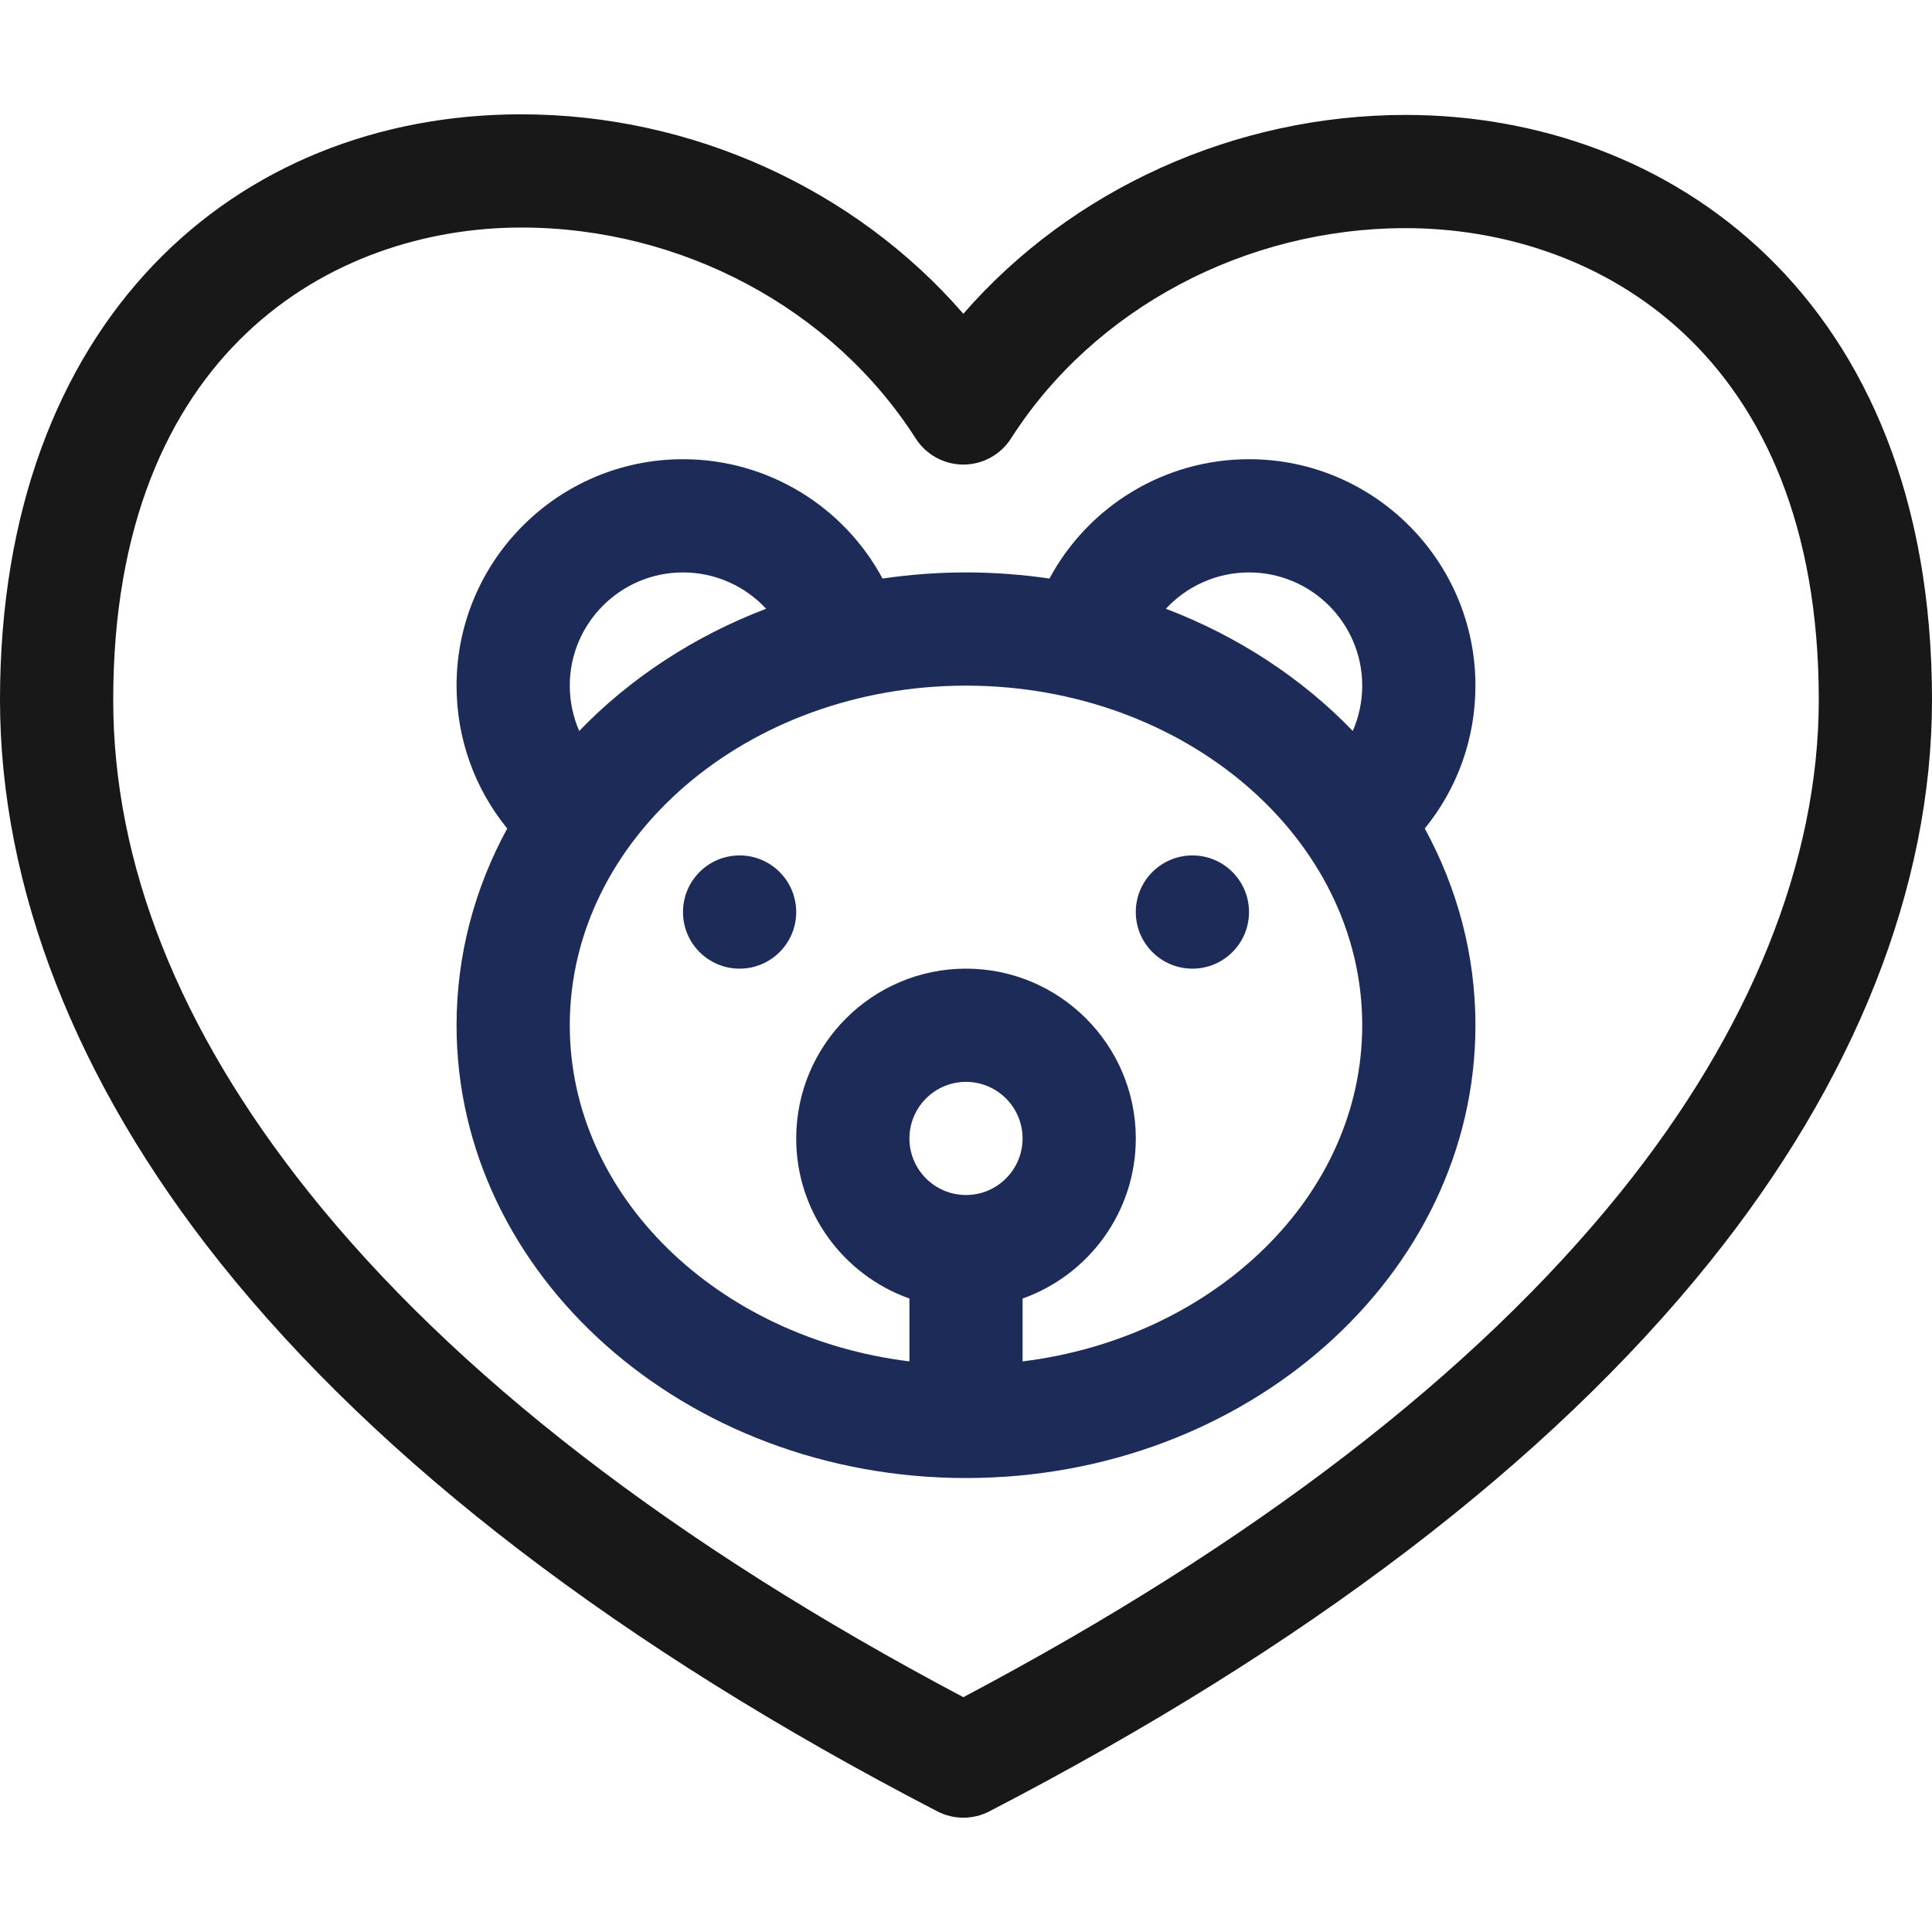 <svg width="35" height="35" viewBox="0 0 35 35" fill="none" xmlns="http://www.w3.org/2000/svg">
<g clip-path="url(#clip0_1151_20)">
<path d="M25.466 2.082C22.364 2.082 19.41 3.434 17.452 5.684C15.493 3.427 12.54 2.071 9.443 2.071C4.255 2.071 0 5.821 0 12.677C0 16.075 1.377 19.598 3.982 22.866C6.878 26.497 11.251 29.845 16.98 32.814C17.128 32.891 17.29 32.929 17.452 32.929C17.614 32.929 17.776 32.891 17.924 32.814C23.663 29.84 28.051 26.494 30.967 22.869C33.605 19.59 35 16.066 35 12.677C35 5.358 30.211 2.082 25.466 2.082ZM29.369 21.584C26.712 24.887 22.704 27.968 17.452 30.746C12.212 27.974 8.222 24.894 5.586 21.588C3.24 18.645 2.051 15.647 2.051 12.677C2.051 6.363 6.033 4.122 9.443 4.122C12.344 4.122 15.082 5.586 16.588 7.942C16.776 8.237 17.102 8.416 17.452 8.416C17.802 8.416 18.128 8.237 18.316 7.942C19.818 5.592 22.557 4.133 25.466 4.133C28.918 4.133 32.949 6.37 32.949 12.678C32.949 15.593 31.711 18.673 29.369 21.584Z" fill="#181818"/>
<path d="M13.398 17.548C13.965 17.548 14.424 17.089 14.424 16.523C14.424 15.956 13.965 15.497 13.398 15.497C12.832 15.497 12.373 15.956 12.373 16.523C12.373 17.089 12.832 17.548 13.398 17.548Z" fill="#1C2B58"/>
<path d="M21.602 17.548C22.168 17.548 22.627 17.089 22.627 16.523C22.627 15.956 22.168 15.497 21.602 15.497C21.035 15.497 20.576 15.956 20.576 16.523C20.576 17.089 21.035 17.548 21.602 17.548Z" fill="#1C2B58"/>
<path d="M22.627 8.319C21.091 8.319 19.714 9.173 19.012 10.481C18.52 10.409 18.015 10.37 17.5 10.37C16.985 10.37 16.48 10.409 15.988 10.481C15.286 9.173 13.909 8.319 12.373 8.319C10.111 8.319 8.271 10.159 8.271 12.421C8.271 13.38 8.599 14.286 9.189 15.009C8.601 16.087 8.271 17.297 8.271 18.573C8.271 23.097 12.411 26.776 17.5 26.776C22.589 26.776 26.729 23.097 26.729 18.573C26.729 17.297 26.399 16.087 25.811 15.009C26.401 14.286 26.729 13.38 26.729 12.421C26.729 10.159 24.889 8.319 22.627 8.319ZM22.627 10.37C23.758 10.37 24.678 11.29 24.678 12.421C24.678 12.709 24.618 12.987 24.507 13.242C23.59 12.291 22.433 11.528 21.121 11.028C21.5 10.619 22.04 10.37 22.627 10.37ZM10.322 12.421C10.322 11.29 11.242 10.37 12.373 10.37C12.96 10.37 13.5 10.619 13.879 11.028C12.567 11.528 11.41 12.291 10.493 13.242C10.382 12.987 10.322 12.709 10.322 12.421ZM17.5 21.649C16.935 21.649 16.475 21.189 16.475 20.624C16.475 20.059 16.935 19.599 17.5 19.599C18.065 19.599 18.525 20.059 18.525 20.624C18.525 21.189 18.065 21.649 17.5 21.649ZM18.525 24.663V23.524C19.719 23.101 20.576 21.961 20.576 20.624C20.576 18.928 19.196 17.548 17.5 17.548C15.804 17.548 14.424 18.928 14.424 20.624C14.424 21.961 15.281 23.101 16.475 23.524V24.663C13.001 24.235 10.322 21.667 10.322 18.573C10.322 15.181 13.542 12.421 17.5 12.421C21.458 12.421 24.678 15.181 24.678 18.573C24.678 21.667 21.999 24.235 18.525 24.663Z" fill="#1C2B58"/>
</g>
<defs>
<clipPath id="clip0_1151_20">
<rect width="35" height="35" fill="white"/>
</clipPath>
</defs>
</svg>
